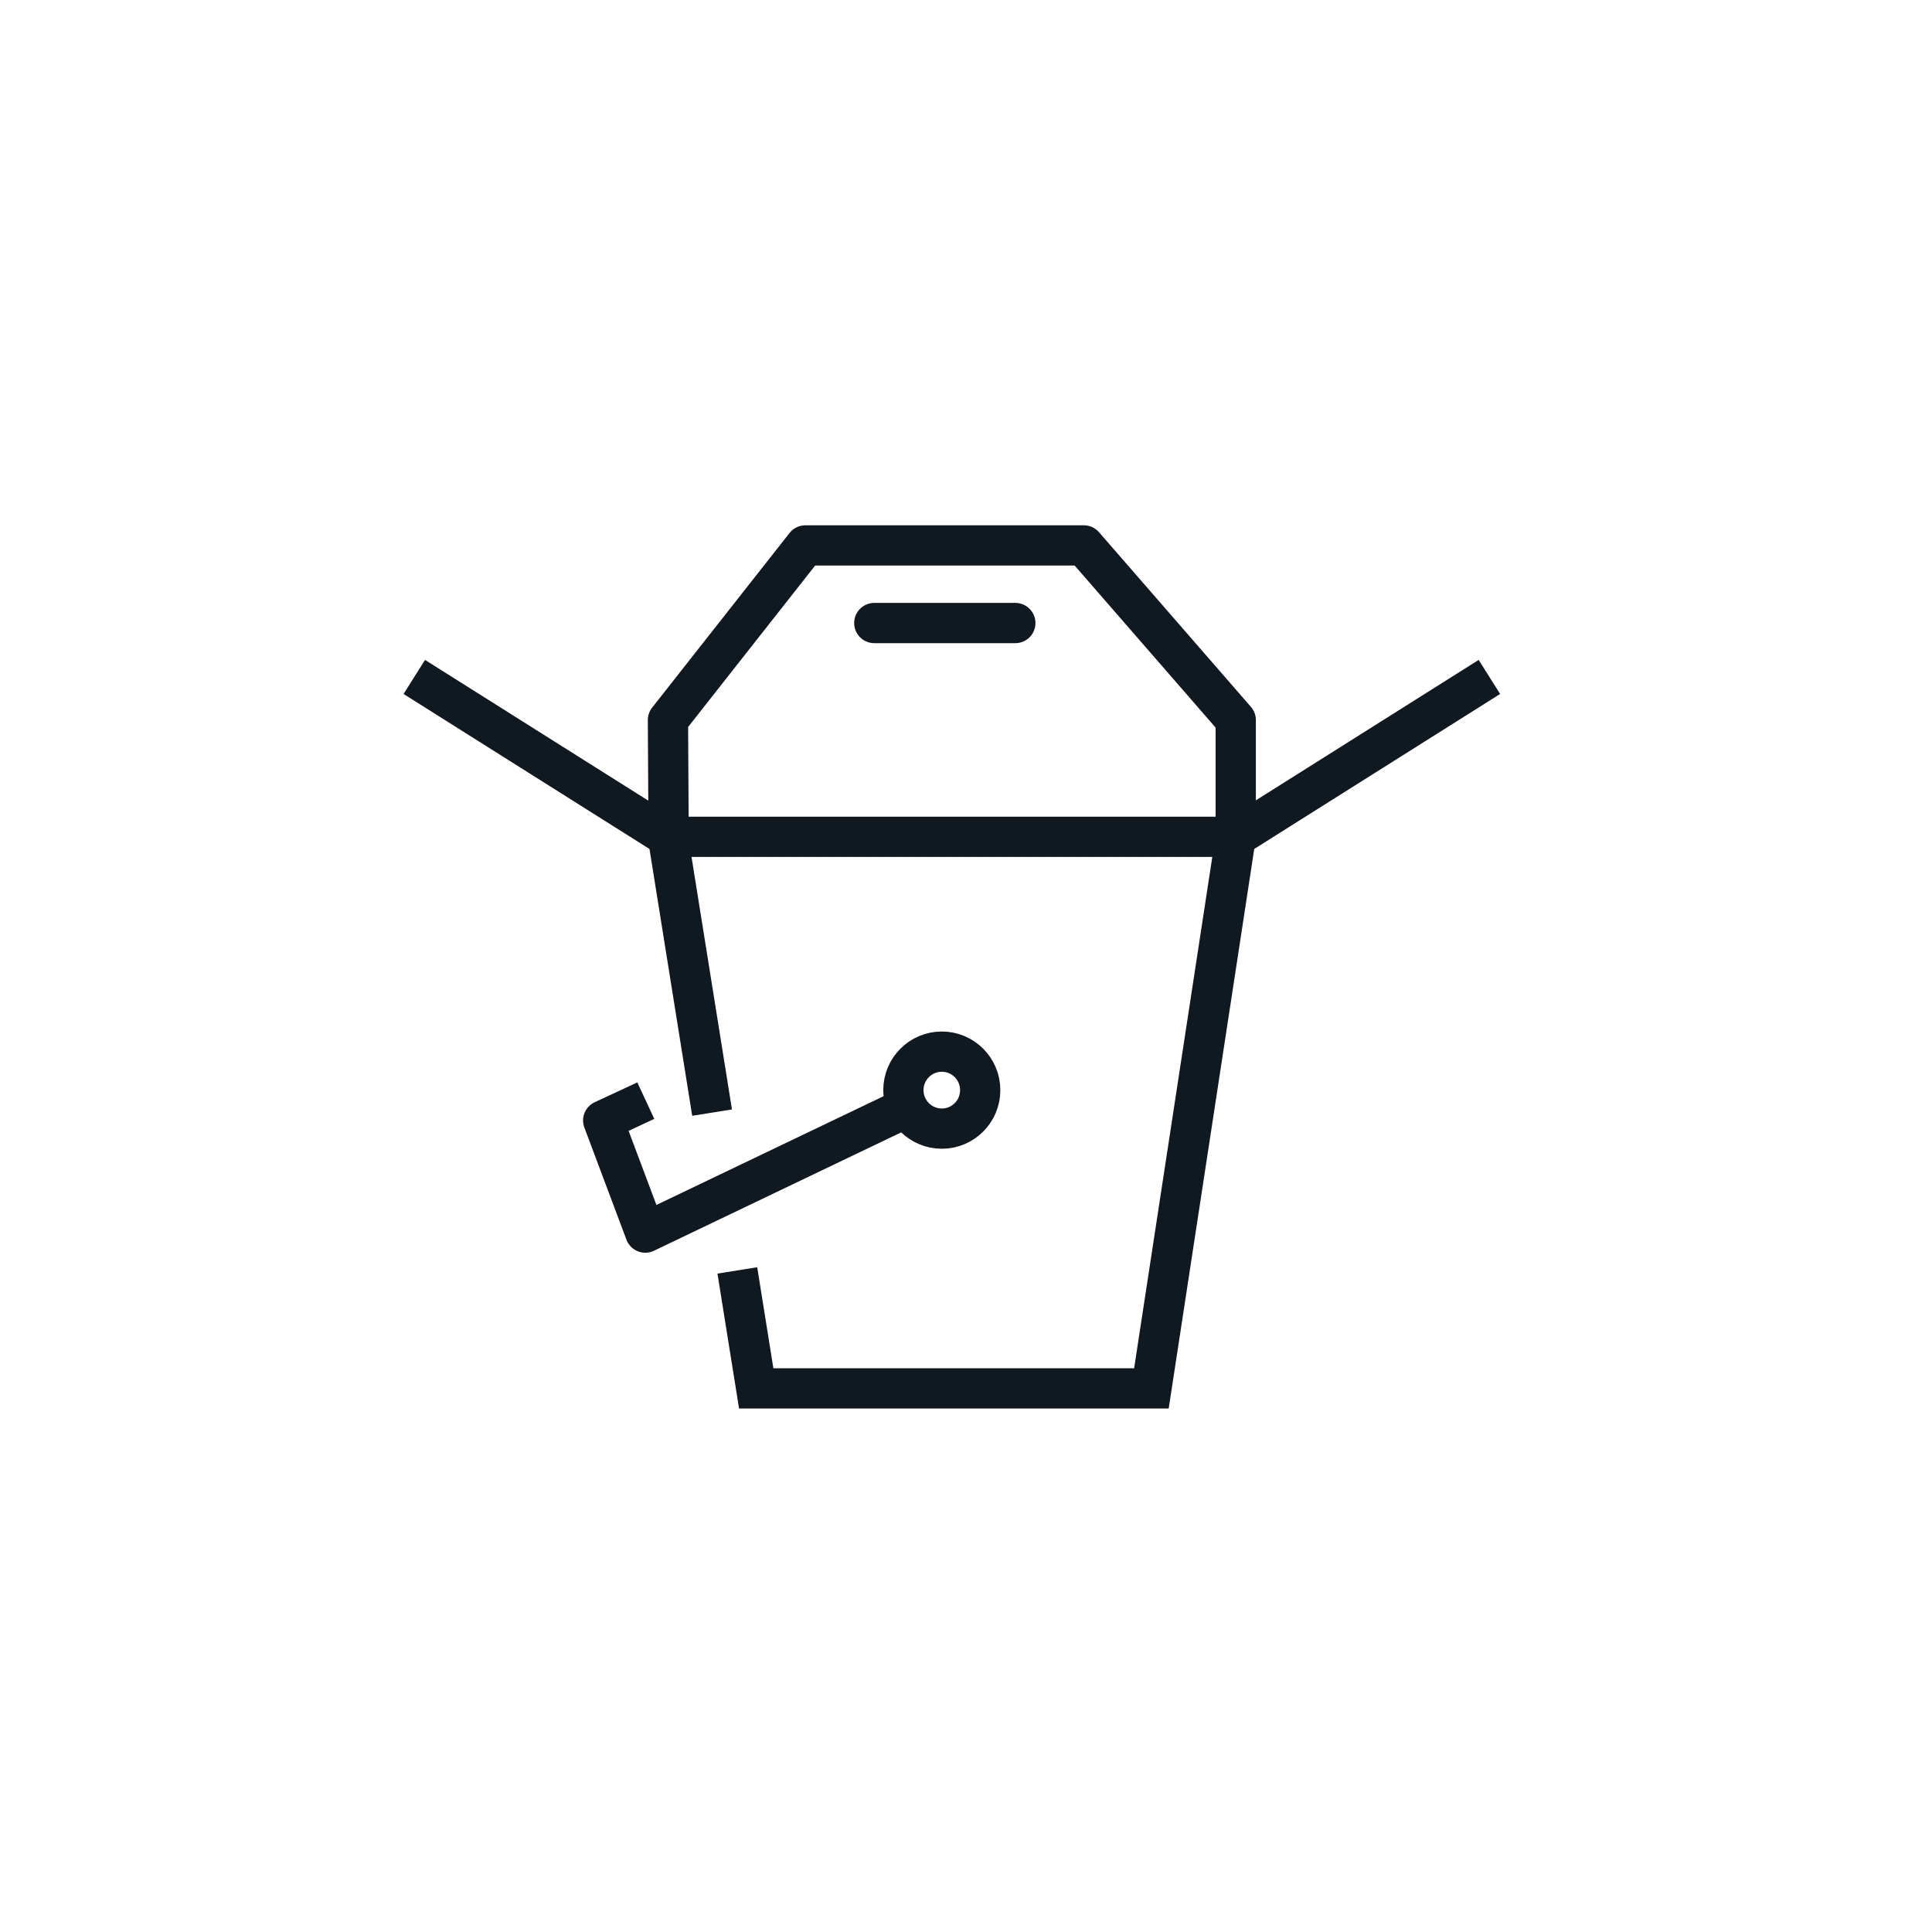 <svg viewBox="0 0 96 96" version="1.1" xmlns="http://www.w3.org/2000/svg" xmlns:xlink="http://www.w3.org/1999/xlink">
    <title>takeout</title>
    <g id="keyword-web" stroke="#101820" stroke-width="1" fill="none" fill-rule="evenodd">
        <g id="Keyword-Icons" transform="translate(-1983, -1429)"></g>
        <g id="takeout" stroke-width="2">
            <g id="Page-1" transform="translate(20, 27)">
                <polyline id="Stroke-1" stroke-linejoin="round" points="25.091 28.009 12.064 34.247 9.973 28.675 12.089 27.69"></polyline>
                <g id="Group-14" transform="translate(0, 0.091)">
                    <path d="M28.706,27.077 C28.706,28.134 27.852,28.99 26.798,28.99 C25.744,28.99 24.889,28.134 24.889,27.077 C24.889,26.021 25.744,25.164 26.798,25.164 C27.852,25.164 28.706,26.021 28.706,27.077 Z" id="Stroke-2" stroke-linejoin="round"></path>
                    <polyline id="Stroke-4" points="15.383 28.194 13.189 14.49 41.403 14.49 37.213 41.898 17.576 41.898 16.638 36.035"></polyline>
                    <polyline id="Stroke-6" stroke-linejoin="round" points="41.403 14.302 41.403 8.689 33.855 0.011 20.018 0.011 13.19 8.689 13.222 14.302"></polyline>
                    <path d="M23.443,3.867 L30.451,3.867" id="Stroke-8" stroke-linecap="round" stroke-linejoin="round"></path>
                    <path d="M13.19,14.49 L0.586,6.546" id="Stroke-10"></path>
                    <path d="M41.403,14.49 L54.007,6.546" id="Stroke-12"></path>
                </g>
            </g>
        </g>
    </g>
</svg>
